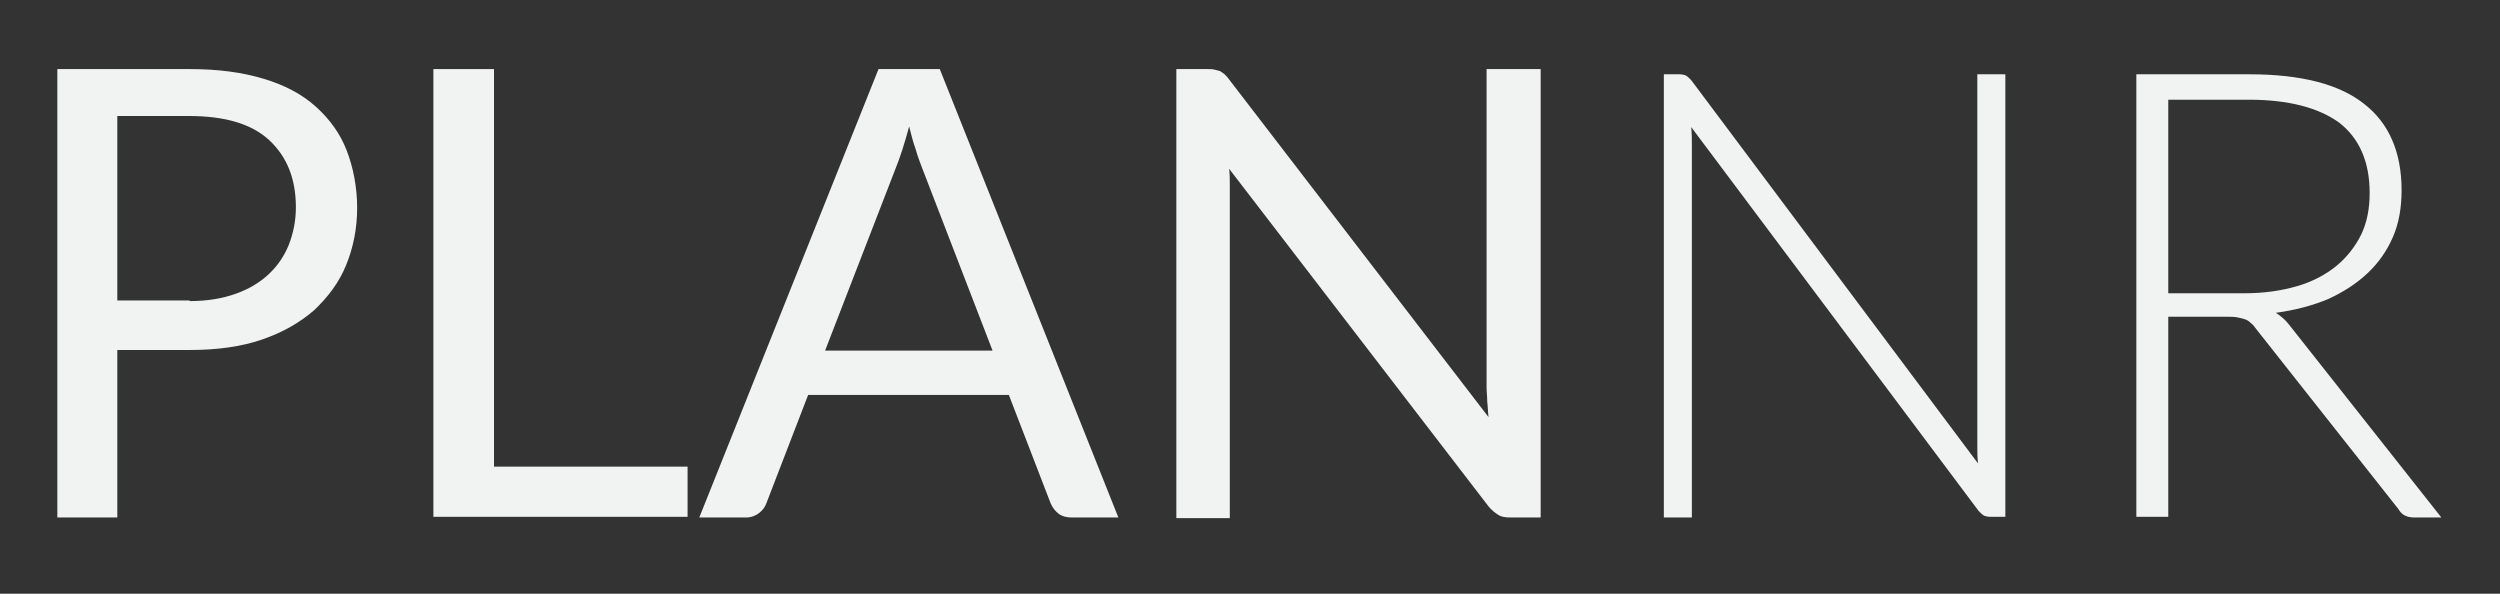 <?xml version="1.0" encoding="utf-8"?>
<!-- Generator: Adobe Illustrator 16.0.0, SVG Export Plug-In . SVG Version: 6.00 Build 0)  -->
<!DOCTYPE svg PUBLIC "-//W3C//DTD SVG 1.1//EN" "http://www.w3.org/Graphics/SVG/1.1/DTD/svg11.dtd">
<svg version="1.1" id="Layer_1" xmlns="http://www.w3.org/2000/svg" xmlns:xlink="http://www.w3.org/1999/xlink" x="0px" y="0px"
	 width="383.6px" height="91.1px" viewBox="0 0 383.6 91.1" style="enable-background:new 0 0 383.6 91.1;" xml:space="preserve">
<rect x="0" y="0" width="383.6" height="91.1" fill="#333333" stroke="none"/>
<style type="text/css">
<![CDATA[
	.st0{fill:#F1F2F2;}
]]>
</style>
<g>
	<path class="st0" d="M29.1,10.6c4.4,0,8.1,0.5,11.4,1.5s5.9,2.4,8,4.3c2.1,1.9,3.7,4.1,4.7,6.7c1,2.6,1.6,5.6,1.6,8.8
		c0,3.2-0.6,6.1-1.7,8.8c-1.1,2.7-2.8,4.9-4.9,6.9c-2.2,1.9-4.8,3.4-8,4.5c-3.2,1.1-6.9,1.6-11,1.6H18v25.7H8.8V10.6H29.1z
		 M29.1,46.2c2.7,0,5-0.4,7-1.1c2-0.7,3.7-1.7,5.1-3c1.4-1.3,2.4-2.8,3.1-4.5c0.7-1.8,1.1-3.7,1.1-5.8c0-4.4-1.4-7.8-4.1-10.3
		c-2.7-2.5-6.8-3.7-12.3-3.7H18v28.3H29.1z"/>
	<path class="st0" d="M105.5,71.5v7.8h-39V10.6h9.3v61H105.5z"/>
	<path class="st0" d="M171.6,79.4h-7.2c-0.8,0-1.5-0.2-2-0.6c-0.5-0.4-0.9-0.9-1.2-1.6l-6.4-16.6H124l-6.4,16.6
		c-0.2,0.6-0.6,1.1-1.1,1.5c-0.5,0.4-1.2,0.7-2,0.7h-7.2l27.5-68.8h9.4L171.6,79.4z M152.3,53.8l-10.8-28c-0.3-0.8-0.7-1.8-1-2.9
		c-0.4-1.1-0.7-2.3-1-3.5c-0.7,2.6-1.4,4.8-2.1,6.5l-10.8,27.9H152.3z"/>
	<path class="st0" d="M236.4,10.6v68.8h-4.7c-0.7,0-1.4-0.1-1.8-0.4c-0.5-0.3-1-0.7-1.5-1.3l-39.8-51.8c0.1,0.8,0.1,1.6,0.1,2.4
		c0,0.8,0,1.5,0,2.2v49h-8.2V10.6h4.8c0.4,0,0.8,0,1.1,0.1s0.5,0.1,0.8,0.2c0.2,0.1,0.4,0.3,0.7,0.5c0.2,0.2,0.5,0.5,0.7,0.8
		l39.8,51.8c-0.1-0.8-0.1-1.6-0.2-2.4c0-0.8-0.1-1.5-0.1-2.2V10.6H236.4z"/>
	<path class="st0" d="M307.7,11.4v67.9h-2.3c-0.4,0-0.8-0.1-1-0.2s-0.5-0.4-0.8-0.7l-44.1-58.9c0.1,1,0.1,1.9,0.1,2.7v57.2h-4.3
		V11.4h2.4c0.4,0,0.8,0.1,1,0.2c0.2,0.1,0.5,0.4,0.8,0.7l44,58.8c-0.1-1-0.1-1.9-0.1-2.7v-57H307.7z"/>
	<path class="st0" d="M374.6,79.4h-4.2c-0.5,0-1-0.1-1.4-0.3c-0.4-0.2-0.7-0.5-1-1l-21.8-27.6c-0.3-0.4-0.5-0.7-0.8-0.9
		c-0.3-0.3-0.6-0.5-0.9-0.6s-0.7-0.2-1.2-0.3c-0.5-0.1-1-0.1-1.7-0.1h-8.9v30.7h-4.9V11.4h17.4c7.8,0,13.7,1.5,17.5,4.5
		c3.9,3,5.8,7.5,5.8,13.3c0,2.6-0.4,5-1.3,7.1c-0.9,2.1-2.2,4-3.9,5.6c-1.7,1.6-3.7,2.9-6.1,4c-2.4,1-5.1,1.7-8,2.1
		c0.8,0.5,1.5,1.1,2.1,1.9L374.6,79.4z M344.4,45c3,0,5.7-0.4,8.1-1.1c2.4-0.7,4.4-1.8,6-3.1c1.6-1.3,2.9-3,3.8-4.8
		c0.9-1.9,1.3-4,1.3-6.4c0-4.8-1.6-8.4-4.7-10.8c-3.2-2.3-7.8-3.5-13.8-3.5h-12.4V45H344.4z"/>
</g>
</svg>
